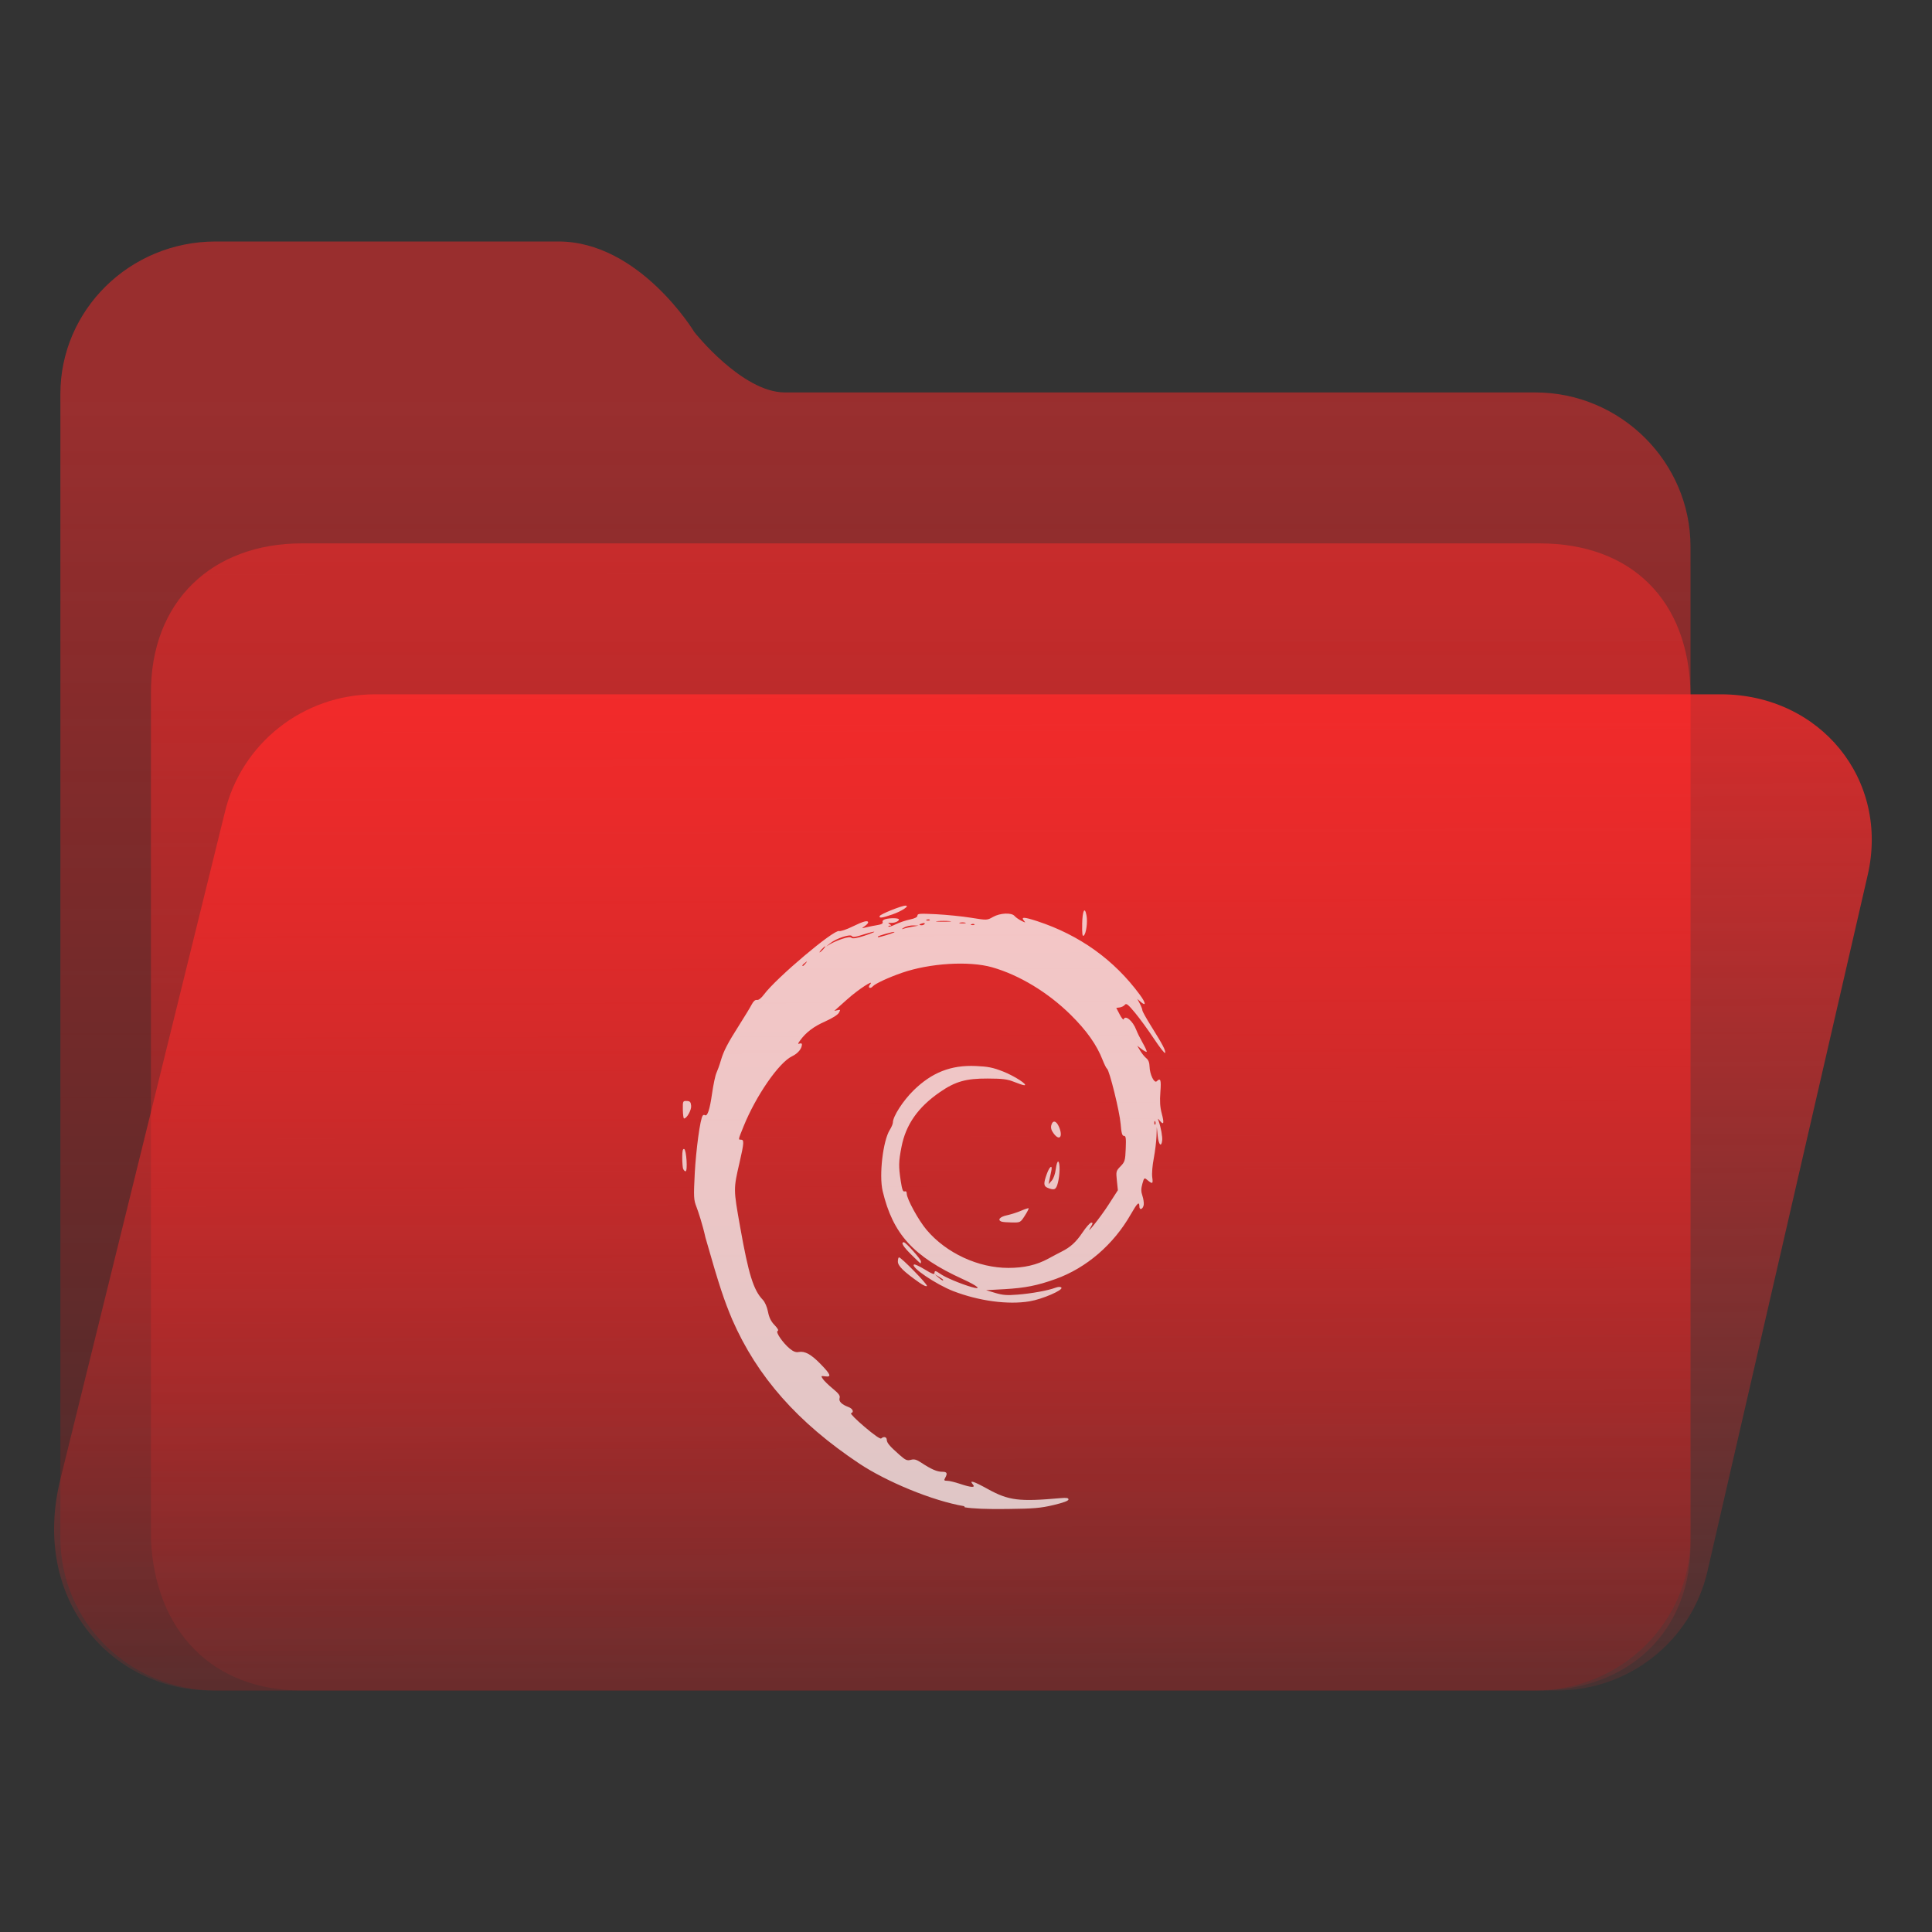 <?xml version="1.0" encoding="UTF-8" standalone="no"?>
<svg
   width="64"
   height="64"
   viewBox="0 0 64 64"
   fill="none"
   version="1.1"
   id="svg8"
   sodipodi:docname="folder-deb.svg"
   inkscape:version="1.3.2 (091e20ef0f, 2023-11-25)"
   xmlns:inkscape="http://www.inkscape.org/namespaces/inkscape"
   xmlns:sodipodi="http://sodipodi.sourceforge.net/DTD/sodipodi-0.dtd"
   xmlns:xlink="http://www.w3.org/1999/xlink"
   xmlns="http://www.w3.org/2000/svg"
   xmlns:svg="http://www.w3.org/2000/svg">
  <rect x="0" y="0" width="64" height="64" fill="#333333" stroke="none"/>
  <sodipodi:namedview
     id="namedview8"
     pagecolor="#ffffff"
     bordercolor="#999999"
     borderopacity="1"
     inkscape:showpageshadow="2"
     inkscape:pageopacity="0"
     inkscape:pagecheckerboard="0"
     inkscape:deskcolor="#d1d1d1"
     inkscape:zoom="8.4189901"
     inkscape:cx="41.81024"
     inkscape:cy="39.1971"
     inkscape:window-width="1920"
     inkscape:window-height="996"
     inkscape:window-x="0"
     inkscape:window-y="0"
     inkscape:window-maximized="1"
     inkscape:current-layer="svg8"
     showgrid="true">
    <inkscape:grid
       id="grid8"
       units="px"
       originx="0"
       originy="0"
       spacingx="1"
       spacingy="1"
       empcolor="#0099e5"
       empopacity="0.302"
       color="#0099e5"
       opacity="0.149"
       empspacing="5"
       dotted="false"
       gridanglex="30"
       gridanglez="30"
       visible="true" />
  </sodipodi:namedview>
  <path
     d="M 2,13.053 C 2,10.262 4.303,8 7.143,8 H 18.5 c 2.68,0 4.495,2.987 4.5,3 0,0 1.58,2 3,2 H 50.857 C 53.697,13 56,15.315 56,18.105 V 50.947 C 56,53.738 53.697,56 50.857,56 H 7.143 C 4.303,56 2,53.738 2,50.947 Z"
     id="path1"
     sodipodi:nodetypes="ssscssssssss"
     style="fill:url(#linearGradient17)" />
  <path
     d="m 5,23 c -0.027,-3.092 2.043,-5 5,-5 h 41 c 3.047,0 4.961,1.897 5,5 v 28 c 0.071,3.081 -2.113,5 -5,5 H 10 C 7.013,56 5.137,54.008 5,51 Z"
     id="path2"
     sodipodi:nodetypes="cssccsscc"
     style="fill:url(#linearGradient20)" />
  <path
     d="M 7.442,26.935 C 7.977,24.632 10.043,23 12.423,23 H 57 c 3.287,0 5.606,2.819 4.867,6 L 56.558,52.065 C 56.023,54.368 53.957,56 51.577,56 H 7 C 3.712,56 1.009,53.021 2,49 Z"
     id="path3"
     sodipodi:nodetypes="cssccsscc"
     style="fill:url(#linearGradient18)" />
  <defs
     id="defs8">
    <linearGradient
       id="linearGradient19"
       inkscape:collect="always">
      <stop
         style="stop-color:#ff2a2a;stop-opacity:0.5;"
         offset="0"
         id="stop19" />
      <stop
         style="stop-color:#ff2a2a;stop-opacity:0.1;"
         offset="1"
         id="stop20" />
    </linearGradient>
    <linearGradient
       id="linearGradient4"
       inkscape:collect="always">
      <stop
         style="stop-color:#ff2a2a;stop-opacity:0.8;"
         offset="0"
         id="stop17" />
      <stop
         style="stop-color:#ff2a2a;stop-opacity:0.1;"
         offset="1"
         id="stop18" />
    </linearGradient>
    <linearGradient
       id="linearGradient3"
       inkscape:collect="always">
      <stop
         style="stop-color:#ff2a2a;stop-opacity:0.502;"
         offset="0"
         id="stop15" />
      <stop
         style="stop-color:#ff0000;stop-opacity:0.1;"
         offset="1"
         id="stop16" />
    </linearGradient>
    <linearGradient
       id="linearGradient14"
       x1="28.738"
       y1="25"
       x2="28.738"
       y2="51"
       gradientUnits="userSpaceOnUse"
       spreadMethod="pad">
      <stop
         stop-color="#FFD075"
         stop-opacity="0.8"
         id="stop13"
         style="stop-color:#ff2a2a;stop-opacity:0.8;"
         offset="0" />
      <stop
         offset="1"
         stop-color="#FFD075"
         stop-opacity="0"
         id="stop14"
         style="stop-color:#ff2a2a;stop-opacity:0.105;" />
    </linearGradient>
    <linearGradient
       id="linearGradient12"
       x1="28.738"
       y1="25"
       x2="28.738"
       y2="51"
       gradientUnits="userSpaceOnUse"
       spreadMethod="pad">
      <stop
         stop-color="#FFD075"
         stop-opacity="0.8"
         id="stop11"
         style="stop-color:#00ccff;stop-opacity:0.738;"
         offset="0" />
      <stop
         offset="1"
         stop-color="#FFD075"
         stop-opacity="0"
         id="stop12"
         style="stop-color:#aa87de;stop-opacity:0.271;" />
    </linearGradient>
    <linearGradient
       id="linearGradient10"
       x1="28.738"
       y1="25"
       x2="28.738"
       y2="51"
       gradientUnits="userSpaceOnUse">
      <stop
         stop-color="#FFD075"
         stop-opacity="0.8"
         id="stop9"
         style="stop-color:#00ccff;stop-opacity:0.738;"
         offset="0" />
      <stop
         offset="1"
         stop-color="#FFD075"
         stop-opacity="0"
         id="stop10"
         style="stop-color:#aa87de;stop-opacity:0.226;" />
    </linearGradient>
    <linearGradient
       id="paint0_linear_403_1580"
       x1="29"
       y1="13"
       x2="29.238"
       y2="55.989"
       gradientUnits="userSpaceOnUse"
       xlink:href="#paint2_linear_403_1580">
      <stop
         stop-color="#FFD075"
         stop-opacity="0.5"
         id="stop3"
         style="stop-color:#e580ff;stop-opacity:0.502;"
         offset="0" />
      <stop
         offset="1"
         stop-color="#FFD075"
         stop-opacity="0"
         id="stop4"
         style="stop-color:#e580ff;stop-opacity:0.1;" />
    </linearGradient>
    <linearGradient
       id="paint1_linear_403_1580"
       x1="29.912"
       y1="18.219"
       x2="30.129"
       y2="55.989"
       gradientUnits="userSpaceOnUse">
      <stop
         stop-color="#FFD075"
         stop-opacity="0.5"
         id="stop5"
         offset="0"
         style="stop-color:#ff2a2a;stop-opacity:0.5;" />
      <stop
         offset="1"
         stop-color="#FFD075"
         stop-opacity="0"
         id="stop6"
         style="stop-color:#ff2a2a;stop-opacity:0.1;" />
    </linearGradient>
    <linearGradient
       id="paint2_linear_403_1580"
       x1="28.738"
       y1="25"
       x2="28.738"
       y2="51"
       gradientUnits="userSpaceOnUse"
       xlink:href="#linearGradient12">
      <stop
         stop-color="#FFD075"
         stop-opacity="0.8"
         id="stop7"
         style="stop-color:#00ccff;stop-opacity:0.738;"
         offset="0" />
      <stop
         offset="1"
         stop-color="#FFD075"
         stop-opacity="0"
         id="stop8"
         style="stop-color:#aa87de;stop-opacity:0.55;" />
    </linearGradient>
    <linearGradient
       id="paint179_linear_0_1"
       x1="854.507"
       y1="1462.6"
       x2="896.108"
       y2="1476.18"
       gradientUnits="userSpaceOnUse">
      <stop
         stop-color="white"
         id="stop762" />
      <stop
         offset="1"
         stop-color="white"
         stop-opacity="0"
         id="stop763" />
    </linearGradient>
    <linearGradient
       id="paint180_linear_0_1"
       x1="872.505"
       y1="1444.02"
       x2="894.338"
       y2="1458.47"
       gradientUnits="userSpaceOnUse">
      <stop
         stop-color="white"
         id="stop764" />
      <stop
         offset="1"
         stop-color="white"
         stop-opacity="0"
         id="stop765" />
    </linearGradient>
    <linearGradient
       id="paint2_linear_77:3-7-3"
       x1="79.398"
       y1="-197.844"
       x2="82.901"
       y2="-199.978"
       gradientUnits="userSpaceOnUse"
       gradientTransform="matrix(2.01,0,0,1.751,-24.572,445.892)">
      <stop
         stop-color="#EBFAFF"
         stop-opacity="0.1"
         id="stop29-5-7-6"
         offset="0"
         style="stop-color:#c3c3c3;stop-opacity:1;" />
      <stop
         offset="1"
         stop-color="#70A9FF"
         stop-opacity="0.5"
         id="stop30-0-1-7"
         style="stop-color:#05c7ff;stop-opacity:0.8;" />
    </linearGradient>
    <linearGradient
       id="paint2_linear_77:3-7-3-3"
       x1="79.398"
       y1="-197.844"
       x2="82.901"
       y2="-199.978"
       gradientUnits="userSpaceOnUse"
       gradientTransform="matrix(3.098,0,0,2.706,-156.703,564.958)">
      <stop
         stop-color="#EBFAFF"
         stop-opacity="0.1"
         id="stop29-5-7-6-6"
         offset="0"
         style="stop-color:#c3c3c3;stop-opacity:1;" />
      <stop
         offset="1"
         stop-color="#70A9FF"
         stop-opacity="0.5"
         id="stop30-0-1-7-7"
         style="stop-color:#05c7ff;stop-opacity:0.8;" />
    </linearGradient>
    <linearGradient
       inkscape:collect="always"
       xlink:href="#linearGradient3"
       id="linearGradient17"
       x1="30.136"
       y1="13.102"
       x2="30.131"
       y2="56.105"
       gradientUnits="userSpaceOnUse" />
    <linearGradient
       id="paint3_linear_77:20-1"
       x1="65.678"
       y1="143.988"
       x2="80.498"
       y2="151.137"
       gradientUnits="userSpaceOnUse"
       gradientTransform="matrix(3.329,0,0,3.134,-270.25,-360.964)">
      <stop
         stop-color="#E4F9FF"
         stop-opacity="0.1"
         id="stop35-1"
         offset="0"
         style="stop-color:#b380ff;stop-opacity:0.656;" />
      <stop
         offset="1"
         stop-color="#E4F9FF"
         stop-opacity="0.8"
         id="stop36-5"
         style="stop-color:#b380ff;stop-opacity:1;" />
    </linearGradient>
    <filter
       id="filter6_b_77:20-0"
       x="91"
       y="94"
       width="78"
       height="38"
       filterUnits="userSpaceOnUse"
       color-interpolation-filters="sRGB">
      <feFlood
         flood-opacity="0"
         result="BackgroundImageFix"
         id="feFlood21-9" />
      <feGaussianBlur
         in="BackgroundImage"
         stdDeviation="2"
         id="feGaussianBlur21-1" />
      <feComposite
         in2="SourceAlpha"
         operator="in"
         result="effect1_backgroundBlur_77:20"
         id="feComposite21-7" />
      <feBlend
         mode="normal"
         in="SourceGraphic"
         in2="effect1_backgroundBlur_77:20"
         result="shape"
         id="feBlend22-7" />
    </filter>
    <filter
       id="filter8_d_77:20-9"
       x="140"
       y="107"
       width="16"
       height="16"
       filterUnits="userSpaceOnUse"
       color-interpolation-filters="sRGB">
      <feFlood
         flood-opacity="0"
         result="BackgroundImageFix"
         id="feFlood24-7" />
      <feColorMatrix
         in="SourceAlpha"
         type="matrix"
         values="0 0 0 0 0 0 0 0 0 0 0 0 0 0 0 0 0 0 127 0"
         result="hardAlpha"
         id="feColorMatrix24-7" />
      <feOffset
         dy="2"
         id="feOffset24-6" />
      <feGaussianBlur
         stdDeviation="2"
         id="feGaussianBlur24-7" />
      <feComposite
         in2="hardAlpha"
         operator="out"
         id="feComposite24-3" />
      <feColorMatrix
         type="matrix"
         values="0 0 0 0 0.298 0 0 0 0 0.455 0 0 0 0 1 0 0 0 0.25 0"
         id="feColorMatrix25-6" />
      <feBlend
         mode="normal"
         in2="BackgroundImageFix"
         result="effect1_dropShadow_77:20"
         id="feBlend25-5" />
      <feBlend
         mode="normal"
         in="SourceGraphic"
         in2="effect1_dropShadow_77:20"
         result="shape"
         id="feBlend26-6" />
    </filter>
    <linearGradient
       inkscape:collect="always"
       xlink:href="#linearGradient4"
       id="linearGradient18"
       x1="32.081"
       y1="22.99"
       x2="32.191"
       y2="55.892"
       gradientUnits="userSpaceOnUse" />
    <linearGradient
       inkscape:collect="always"
       xlink:href="#linearGradient19"
       id="linearGradient20"
       x1="30.537"
       y1="17.877"
       x2="30.583"
       y2="55.767"
       gradientUnits="userSpaceOnUse" />
  </defs>
  <path
     d="m 31.941,49.895 c -1.068,-0.182 -2.58,-0.818 -3.47,-1.408 -2.046,-1.363 -3.386,-2.879 -4.213,-4.77 -0.267,-0.636 -0.425,-1.09 -0.89,-2.725 -0.089,-0.409 -0.24,-0.867 -0.296,-1.01 -0.093,-0.241 -0.098,-0.322 -0.057,-1.125 0.039,-0.727 0.178,-1.817 0.267,-1.904 0.013,-0.021 0.045,-0.027 0.069,-0.011 0.084,0.05 0.161,-0.184 0.237,-0.718 0.042,-0.293 0.107,-0.6 0.145,-0.683 0.038,-0.083 0.104,-0.265 0.144,-0.405 0.094,-0.322 0.223,-0.57 0.621,-1.196 0.175,-0.275 0.357,-0.575 0.404,-0.666 0.055,-0.108 0.117,-0.16 0.172,-0.149 0.053,0.011 0.143,-0.059 0.236,-0.184 0.405,-0.545 2.31,-2.154 2.486,-2.099 0.049,0.014 0.249,-0.052 0.447,-0.15 0.358,-0.176 0.515,-0.217 0.515,-0.133 0,0.025 -0.051,0.079 -0.115,0.122 -0.111,0.075 -0.109,0.076 0.064,0.035 0.098,-0.024 0.264,-0.056 0.368,-0.073 0.129,-0.022 0.181,-0.052 0.163,-0.098 -0.015,-0.04 0.022,-0.079 0.091,-0.097 0.176,-0.047 0.449,-0.038 0.449,0.012 0,0.061 -0.157,0.123 -0.281,0.111 -0.085,-0.01 -0.088,-6.57e-4 -0.026,0.042 0.064,0.043 0.065,0.051 0.006,0.051 -0.04,3.29e-4 -0.059,0.013 -0.044,0.03 0.015,0.015 0.123,-0.018 0.237,-0.075 0.114,-0.056 0.323,-0.128 0.464,-0.158 0.174,-0.036 0.257,-0.079 0.257,-0.131 0,-0.068 0.081,-0.072 0.625,-0.045 0.344,0.018 0.863,0.07 1.153,0.117 0.528,0.085 0.528,0.085 0.725,-0.027 0.236,-0.133 0.615,-0.15 0.715,-0.032 0.036,0.044 0.137,0.114 0.223,0.158 0.141,0.071 0.15,0.071 0.09,9.86e-4 -0.113,-0.133 -9.7e-4,-0.13 0.435,0.012 1.406,0.461 2.553,1.283 3.403,2.44 0.202,0.274 0.214,0.398 0.024,0.231 l -0.109,-0.095 0.084,0.16 c 0.047,0.089 0.084,0.187 0.084,0.22 0,0.032 0.135,0.276 0.301,0.54 0.373,0.595 0.477,0.796 0.452,0.869 -0.011,0.031 -0.176,-0.178 -0.367,-0.466 -0.191,-0.288 -0.474,-0.676 -0.628,-0.862 -0.231,-0.278 -0.291,-0.326 -0.338,-0.266 -0.031,0.04 -0.108,0.079 -0.171,0.088 l -0.114,0.015 0.113,0.216 c 0.062,0.119 0.121,0.192 0.131,0.163 0.053,-0.158 0.304,0.05 0.417,0.347 0.036,0.096 0.135,0.294 0.218,0.44 0.084,0.146 0.14,0.276 0.128,0.288 -0.012,0.012 -0.088,-0.028 -0.168,-0.089 l -0.145,-0.112 0.099,0.166 c 0.054,0.09 0.145,0.203 0.202,0.248 0.07,0.056 0.105,0.146 0.108,0.284 0.008,0.256 0.156,0.559 0.237,0.479 0.127,-0.124 0.153,-0.047 0.121,0.36 -0.024,0.3 -0.011,0.497 0.045,0.707 0.085,0.319 0.067,0.397 -0.057,0.248 -0.079,-0.094 -0.08,-0.094 -0.045,0.004 0.075,0.211 0.132,0.526 0.116,0.649 -0.029,0.231 -0.118,0.135 -0.148,-0.161 l -0.029,-0.289 -0.011,0.307 c -0.006,0.169 -0.046,0.495 -0.089,0.725 -0.046,0.232 -0.069,0.514 -0.051,0.633 0.03,0.225 0.011,0.234 -0.183,0.072 -0.078,-0.066 -0.091,-0.052 -0.145,0.143 -0.046,0.164 -0.045,0.258 0.002,0.395 0.033,0.099 0.052,0.233 0.044,0.298 -0.023,0.15 -0.145,0.197 -0.145,0.055 0,-0.178 -0.069,-0.115 -0.281,0.257 -0.571,1.005 -1.475,1.783 -2.497,2.149 -0.603,0.216 -1.007,0.296 -1.687,0.335 l -0.612,0.034 0.303,0.091 c 0.244,0.073 0.387,0.085 0.74,0.056 0.462,-0.036 1.005,-0.135 1.251,-0.227 0.098,-0.036 0.165,-0.038 0.198,-0.007 0.08,0.078 -0.631,0.387 -1.053,0.456 -0.718,0.119 -1.679,-0.011 -2.527,-0.338 -0.575,-0.223 -1.429,-0.803 -1.299,-0.882 0.025,-0.014 0.187,0.061 0.361,0.168 0.222,0.138 0.316,0.174 0.316,0.122 0,-0.098 0.032,-0.093 0.209,0.03 0.159,0.111 0.65,0.318 1.003,0.422 0.385,0.114 0.236,-0.025 -0.281,-0.26 -1.633,-0.746 -2.31,-1.492 -2.648,-2.915 -0.124,-0.522 0.011,-1.666 0.235,-2.024 0.057,-0.09 0.104,-0.202 0.104,-0.248 0,-0.198 0.337,-0.722 0.683,-1.061 0.61,-0.598 1.244,-0.846 2.067,-0.809 0.398,0.017 0.568,0.051 0.899,0.181 0.375,0.147 0.848,0.453 0.704,0.456 -0.034,6.57e-4 -0.183,-0.049 -0.332,-0.109 -0.226,-0.091 -0.37,-0.111 -0.882,-0.113 -0.719,-0.003 -1.07,0.097 -1.582,0.45 -0.725,0.5 -1.129,1.076 -1.272,1.816 -0.096,0.496 -0.099,0.634 -0.025,1.126 0.044,0.284 0.073,0.367 0.128,0.347 0.046,-0.016 0.07,0.01 0.07,0.069 0,0.176 0.39,0.889 0.661,1.208 0.652,0.768 1.706,1.257 2.707,1.257 0.519,0 0.939,-0.097 1.325,-0.308 0.155,-0.085 0.351,-0.188 0.435,-0.23 0.297,-0.148 0.481,-0.316 0.697,-0.637 0.12,-0.179 0.25,-0.325 0.289,-0.325 0.058,0 0.055,0.026 -0.013,0.138 -0.228,0.368 0.307,-0.301 0.584,-0.731 l 0.31,-0.481 -0.033,-0.316 c -0.032,-0.304 -0.028,-0.322 0.121,-0.475 0.143,-0.147 0.156,-0.191 0.172,-0.583 0.014,-0.352 0.006,-0.425 -0.059,-0.425 -0.059,-3.28e-4 -0.085,-0.092 -0.11,-0.401 -0.033,-0.407 -0.372,-1.777 -0.451,-1.825 -0.024,-0.014 -0.089,-0.146 -0.147,-0.293 -0.192,-0.495 -0.528,-0.97 -1.053,-1.489 -0.755,-0.746 -1.706,-1.321 -2.604,-1.577 -0.764,-0.217 -2.061,-0.138 -2.985,0.181 -0.451,0.156 -0.895,0.363 -0.97,0.451 -0.033,0.04 -0.084,0.06 -0.11,0.045 -0.028,-0.016 -0.02,-0.062 0.018,-0.107 0.17,-0.201 -0.395,0.167 -0.758,0.494 -0.22,0.198 -0.408,0.365 -0.418,0.373 -0.011,0.009 0.032,3.28e-4 0.095,-0.015 0.104,-0.027 0.108,-0.019 0.051,0.084 -0.035,0.066 -0.223,0.184 -0.452,0.286 -0.385,0.171 -0.634,0.359 -0.832,0.629 -0.079,0.108 -0.084,0.131 -0.021,0.107 0.045,-0.016 0.08,-0.008 0.08,0.024 0,0.143 -0.132,0.302 -0.328,0.396 -0.435,0.207 -1.198,1.312 -1.607,2.326 -0.182,0.452 -0.179,0.436 -0.081,0.436 0.105,0 0.097,0.116 -0.047,0.741 -0.209,0.909 -0.209,0.88 0.018,2.16 0.277,1.559 0.439,2.08 0.747,2.402 0.072,0.075 0.143,0.237 0.174,0.398 0.037,0.193 0.1,0.321 0.218,0.442 0.107,0.111 0.143,0.178 0.102,0.193 -0.081,0.03 0.172,0.398 0.402,0.588 0.116,0.095 0.202,0.128 0.295,0.11 0.204,-0.038 0.412,0.076 0.731,0.405 0.332,0.341 0.365,0.433 0.145,0.401 -0.142,-0.02 -0.145,-0.016 -0.074,0.089 0.04,0.06 0.188,0.204 0.329,0.32 0.198,0.163 0.248,0.234 0.224,0.31 -0.035,0.11 0.067,0.213 0.296,0.299 0.143,0.053 0.189,0.169 0.082,0.204 -0.032,0.011 0.168,0.213 0.447,0.45 0.313,0.267 0.524,0.414 0.554,0.385 0.08,-0.075 0.181,-0.052 0.183,0.042 0.002,0.103 0.092,0.21 0.416,0.497 0.205,0.181 0.256,0.204 0.381,0.17 0.115,-0.031 0.187,-0.011 0.349,0.096 0.323,0.214 0.519,0.299 0.686,0.299 0.165,0 0.188,0.047 0.103,0.203 -0.046,0.084 -0.035,0.096 0.069,0.096 0.068,0 0.255,0.046 0.418,0.1 0.371,0.125 0.526,0.134 0.433,0.025 -0.137,-0.162 0.01,-0.118 0.499,0.152 0.686,0.377 1.033,0.42 2.398,0.298 0.202,-0.018 0.268,-0.009 0.268,0.044 0,0.044 -0.175,0.109 -0.498,0.185 -0.423,0.1 -0.65,0.12 -1.518,0.13 -0.684,0.01 -1.152,-0.011 -1.42,-0.055 z m -0.698,-7.497 c 0,-0.011 -0.064,-0.056 -0.14,-0.103 l -0.14,-0.084 0.12,0.103 c 0.118,0.101 0.16,0.123 0.16,0.084 z m 7.026,-5.241 c -0.015,-0.04 -0.029,-0.029 -0.03,0.03 -0.003,0.052 0.011,0.083 0.028,0.066 0.016,-0.016 0.019,-0.06 0.004,-0.095 z M 26.688,31.912 c 0.064,-0.079 0.062,-0.081 -0.019,-0.019 -0.049,0.037 -0.089,0.076 -0.089,0.088 0,0.041 0.043,0.014 0.109,-0.069 z m 0.58,-0.463 c 0.051,-0.055 0.081,-0.1 0.068,-0.1 -0.014,0 -0.068,0.046 -0.118,0.1 -0.05,0.055 -0.081,0.1 -0.067,0.1 0.014,0 0.068,-0.046 0.118,-0.1 z m 0.642,-0.351 c 0.168,-0.055 0.264,-0.066 0.299,-0.031 0.035,0.034 0.167,0.014 0.412,-0.065 0.198,-0.064 0.351,-0.125 0.34,-0.135 -0.011,-0.011 -0.174,0.03 -0.362,0.091 -0.258,0.085 -0.351,0.097 -0.38,0.051 -0.049,-0.077 -0.513,0.074 -0.713,0.234 l -0.136,0.109 0.147,-0.087 c 0.081,-0.048 0.258,-0.123 0.394,-0.168 z m 1.471,-0.127 c 0.148,-0.044 0.261,-0.088 0.25,-0.097 -0.025,-0.024 -0.552,0.125 -0.552,0.155 0,0.03 0.006,0.029 0.302,-0.057 z m 0.846,-0.273 0.204,-0.036 -0.179,-0.006 c -0.098,-0.003 -0.236,0.03 -0.306,0.071 -0.083,0.05 -0.091,0.065 -0.026,0.041 0.056,-0.02 0.194,-0.051 0.306,-0.071 z m 0.405,-0.094 c 0.015,-0.025 -0.017,-0.033 -0.073,-0.019 -0.119,0.03 -0.134,0.065 -0.029,0.065 0.041,0 0.087,-0.021 0.102,-0.046 z m 1.648,0.015 c -0.016,-0.016 -0.061,-0.018 -0.098,-0.004 -0.041,0.015 -0.029,0.028 0.031,0.03 0.053,0.002 0.084,-0.011 0.067,-0.027 z m -0.305,-0.054 c -0.049,-0.012 -0.13,-0.012 -0.179,0 -0.049,0.012 -0.011,0.024 0.089,0.024 0.098,0 0.138,-0.011 0.089,-0.024 z m -0.509,-0.051 c -0.105,-0.011 -0.288,-0.011 -0.408,-3.29e-4 -0.12,0.011 -0.034,0.019 0.19,0.019 0.225,1.64e-4 0.323,-0.01 0.218,-0.019 z m -0.666,-0.045 c -0.016,-0.016 -0.061,-0.018 -0.098,-0.004 -0.041,0.015 -0.029,0.029 0.03,0.03 0.053,0.002 0.085,-0.011 0.068,-0.027 z m -0.345,12.02 c -0.52,-0.365 -0.712,-0.554 -0.712,-0.698 0,-0.076 0.017,-0.139 0.039,-0.139 0.073,0 0.943,0.889 0.924,0.945 -0.011,0.031 -0.116,-0.012 -0.25,-0.107 z m -0.267,-0.927 c -0.27,-0.267 -0.356,-0.411 -0.247,-0.411 0.066,0 0.568,0.564 0.568,0.637 0,0.034 -0.008,0.064 -0.014,0.064 -0.01,0 -0.146,-0.13 -0.306,-0.289 z m 2.987,-1.094 c -0.143,-0.056 -0.053,-0.161 0.179,-0.21 0.133,-0.029 0.345,-0.096 0.471,-0.151 0.126,-0.055 0.238,-0.091 0.249,-0.081 0.011,0.011 -0.046,0.122 -0.126,0.247 -0.146,0.226 -0.148,0.227 -0.427,0.223 -0.154,-0.002 -0.309,-0.014 -0.344,-0.029 z m 1.531,-1.119 c -0.138,-0.054 -0.143,-0.147 -0.029,-0.461 0.099,-0.27 0.201,-0.323 0.144,-0.075 -0.021,0.089 -0.048,0.219 -0.061,0.288 l -0.024,0.125 0.102,-0.114 c 0.061,-0.068 0.116,-0.225 0.137,-0.387 0.019,-0.15 0.054,-0.261 0.081,-0.246 0.064,0.038 0.056,0.434 -0.011,0.7 -0.06,0.232 -0.113,0.259 -0.338,0.171 z M 22.63,38.722 C 22.614,38.678 22.6,38.508 22.6,38.343 c 0,-0.218 0.017,-0.294 0.064,-0.28 0.075,0.025 0.12,0.738 0.047,0.738 -0.027,0 -0.062,-0.035 -0.079,-0.079 z m 12.277,-1.17 c -0.08,-0.105 -0.104,-0.188 -0.082,-0.276 0.047,-0.18 0.167,-0.155 0.256,0.054 0.139,0.325 0.018,0.478 -0.175,0.221 z M 22.62,36.759 c -0.004,-0.284 -3.3e-5,-0.292 0.128,-0.288 0.109,0.004 0.135,0.032 0.147,0.158 0.014,0.142 -0.143,0.422 -0.236,0.422 -0.019,0 -0.036,-0.132 -0.039,-0.292 z M 35.848,30.611 c 0.009,-0.448 0.085,-0.599 0.144,-0.286 0.042,0.218 -0.011,0.604 -0.092,0.67 -0.045,0.035 -0.057,-0.062 -0.051,-0.384 z M 29.142,30.343 C 29.163,30.283 29.867,30 29.997,30 c 0.153,0 -0.121,0.183 -0.437,0.292 -0.352,0.122 -0.446,0.133 -0.418,0.051 z"
     id="path7225-4-2-3"
     style="fill:#f9f9f9;fill-opacity:0.749" />
</svg>
